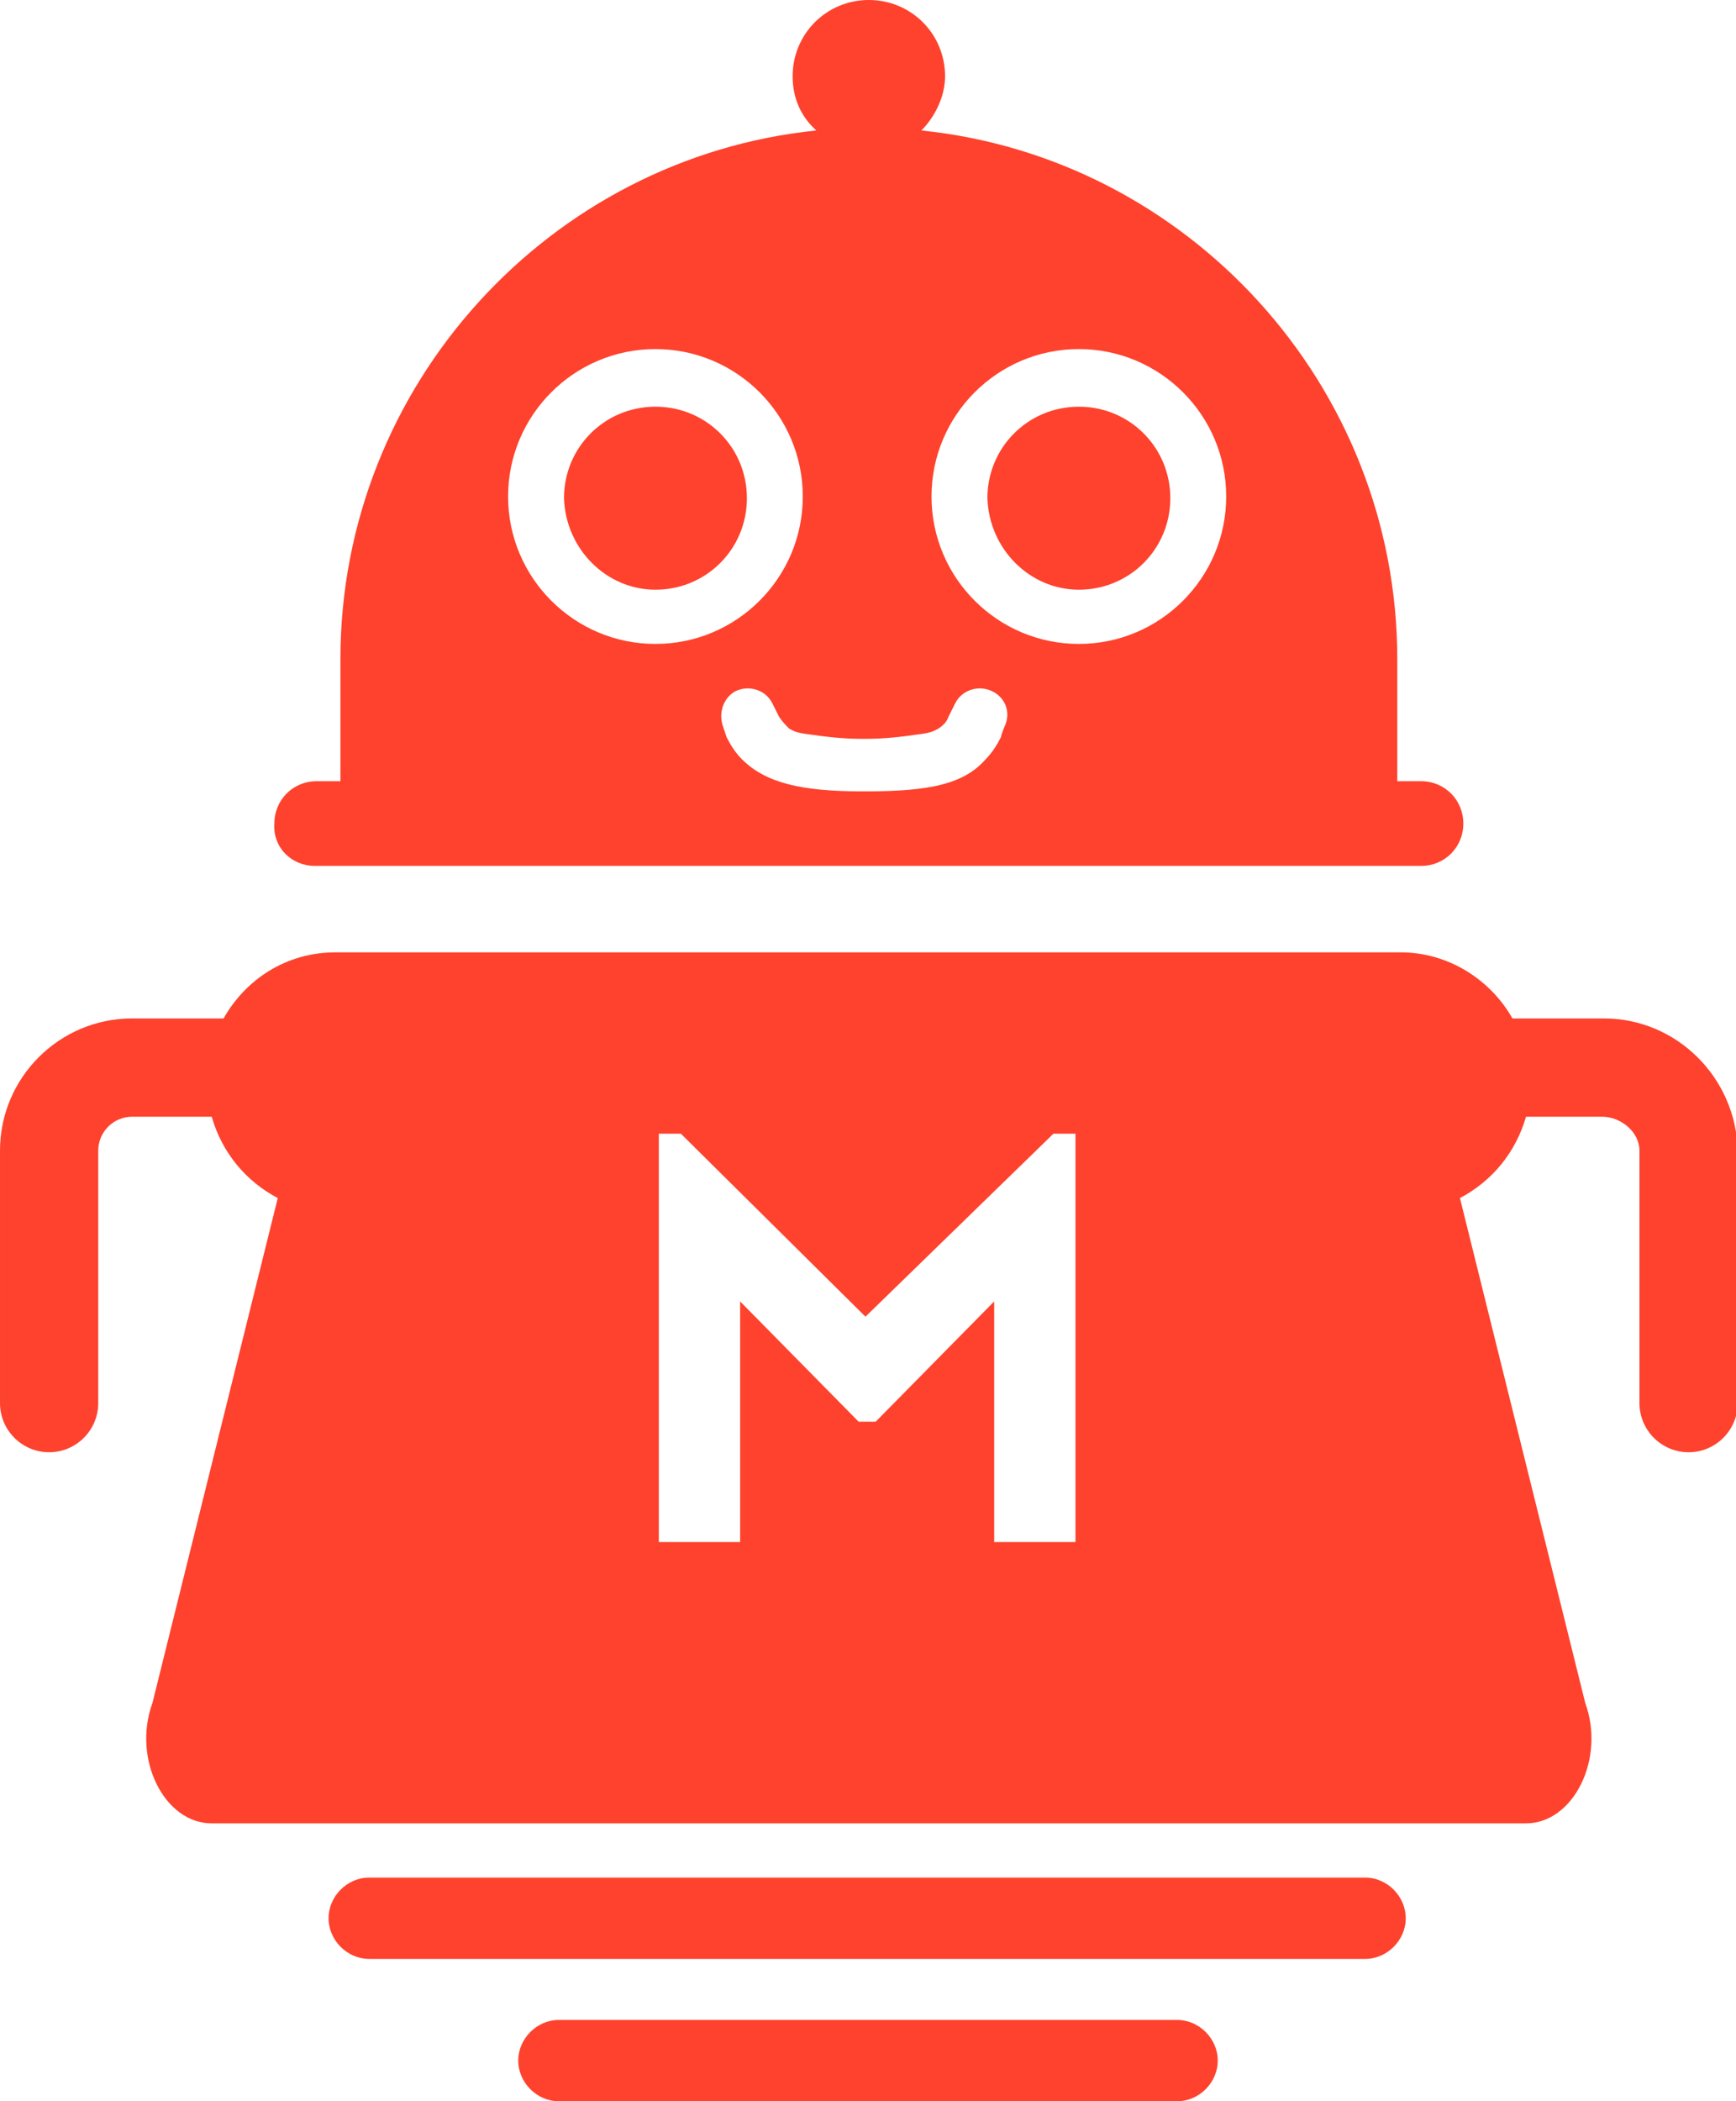 <svg xmlns="http://www.w3.org/2000/svg" viewBox="-253.9 334.3 102.5 124" enable-background="new -253.9 334.3 102.5 124"><g fill="#fe422d"><path d="m-215.2 369.1c3 0 5.4-2.4 5.4-5.4 0-3-2.4-5.4-5.4-5.4-3 0-5.4 2.4-5.4 5.4.1 3 2.5 5.4 5.4 5.4"/><path d="m-199.3 377.6c0 0 0 0 0 0-.1 0-.1 0-.1 0h.1"/><path d="m-206.3 377.7c0 0-.1-.1 0 0-.1 0-.1 0-.1 0h.1"/><path d="m-190.2 369.1c3 0 5.4-2.4 5.4-5.4 0-3-2.4-5.4-5.4-5.4-3 0-5.4 2.4-5.4 5.4.1 3 2.5 5.4 5.4 5.4"/><path d="m-173.3 445.1h-58.8c-1.3 0-2.4 1.1-2.4 2.4 0 1.3 1.1 2.4 2.4 2.4h58.8c1.3 0 2.4-1.1 2.4-2.4 0-1.3-1.1-2.4-2.4-2.4"/><path d="m-235.3 385.4h65.3c1.4 0 2.5-1.1 2.5-2.5 0-1.4-1.1-2.5-2.5-2.5h-1.4v-7.2c0-16.2-12.4-29.6-28.1-31.2.8-.8 1.4-2 1.4-3.2 0-2.5-2-4.5-4.5-4.5-2.5 0-4.5 2-4.5 4.5 0 1.3.5 2.4 1.4 3.2-15.7 1.6-28.1 15-28.1 31.2v7.2h-1.4c-1.4 0-2.5 1.1-2.5 2.5-.1 1.4 1 2.5 2.4 2.5m45.1-30.5c4.8 0 8.7 3.9 8.7 8.7s-3.9 8.7-8.7 8.7c-4.8 0-8.7-3.9-8.7-8.7s3.9-8.7 8.7-8.7m-21 22.3c-.3-.8 0-1.7.7-2.1.8-.4 1.8-.1 2.2.7l.4.8c.2.3.4.5.6.7.2.1.3.2.9.3 1.4.2 2.3.3 3.4.3h.2c1.1 0 2-.1 3.4-.3.6-.1.7-.2.9-.3.3-.2.5-.4.6-.7l.4-.8c.4-.8 1.4-1.1 2.2-.7.8.4 1.1 1.3.7 2.1 0 0-.2.5-.2.6-.2.4-.5.9-.9 1.3-1.3 1.5-3.4 1.9-7.1 1.9h-.2c-3.6 0-5.7-.5-7.1-1.9-.4-.4-.7-.9-.9-1.3l-.2-.6m-4-22.3c4.8 0 8.7 3.9 8.7 8.7s-3.9 8.7-8.7 8.7c-4.8 0-8.7-3.9-8.7-8.7s3.9-8.7 8.7-8.7"/><path d="m-184.4 453.5h-36.5c-1.3 0-2.4 1.1-2.4 2.4 0 1.3 1.1 2.4 2.4 2.4h36.5c1.3 0 2.4-1.1 2.4-2.4 0-1.3-1.1-2.4-2.4-2.4"/><path d="m-159.2 394.4h-5.4c-1.3-2.3-3.8-3.9-6.6-3.9 0 0-.1 0-.1 0h-62.7c0 0-.1 0-.1 0-2.9 0-5.3 1.6-6.6 3.9h-5.4c-4.3 0-7.8 3.5-7.8 7.8v14.9c0 1.6 1.3 2.9 2.9 2.9 1.6 0 2.9-1.3 2.9-2.9v-14.9c0-1.1.9-2 2-2h4.7c.6 2.1 2 3.8 3.9 4.8l-7.4 29.8c-1.2 3.3.7 7.1 3.5 7.1h77.6c2.8 0 4.7-3.8 3.5-7.1l-7.4-29.8c1.9-1 3.3-2.7 3.9-4.8h4.5c1.1 0 2.2.9 2.2 2v14.9c0 1.6 1.3 2.9 2.9 2.9s2.9-1.3 2.9-2.9v-14.9c-.1-4.3-3.6-7.8-7.9-7.8m-31.2 30.9h-4.8v-14.2l-7 7.1h-1l-7-7.1v14.2h-4.8v-24.1h1.3l10.9 10.8 11.1-10.8h1.3v24.1"/></g></svg>